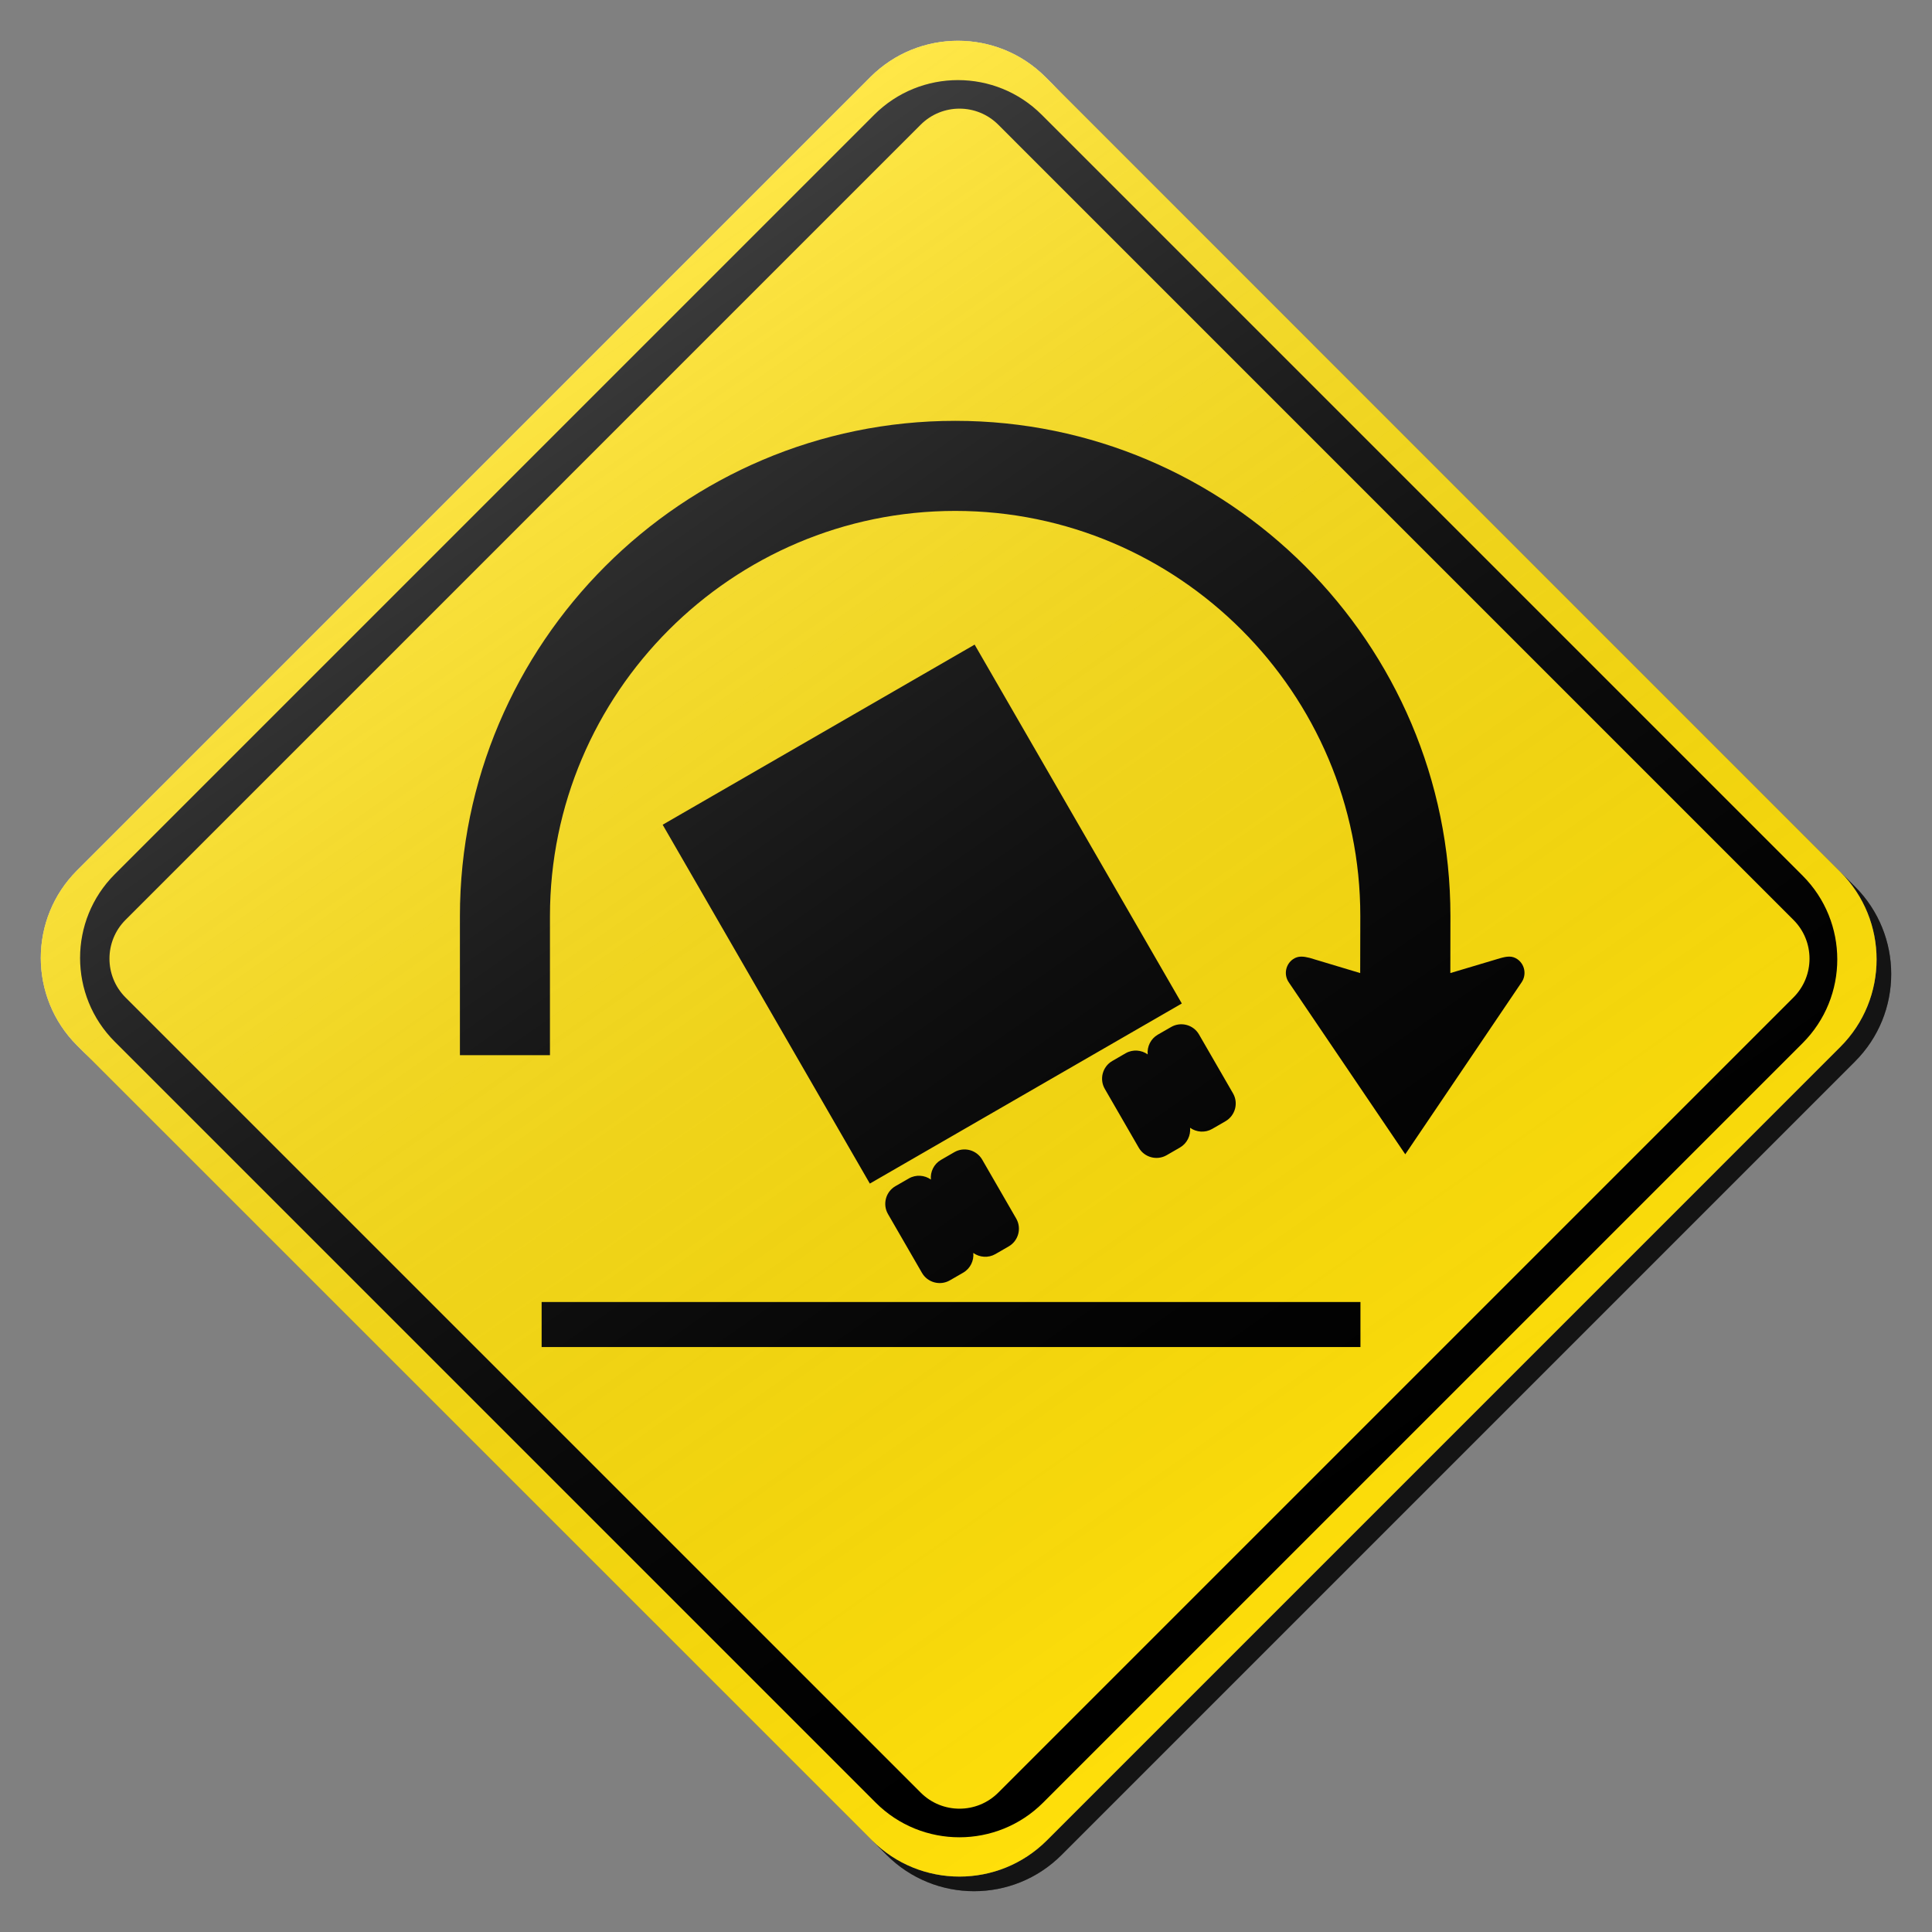 <?xml version="1.0" encoding="utf-8"?>
<!-- Generator: Adobe Illustrator 16.0.0, SVG Export Plug-In . SVG Version: 6.00 Build 0)  -->
<!DOCTYPE svg PUBLIC "-//W3C//DTD SVG 1.1//EN" "http://www.w3.org/Graphics/SVG/1.1/DTD/svg11.dtd">
<svg version="1.1" id="Layer_1" xmlns="http://www.w3.org/2000/svg" xmlns:xlink="http://www.w3.org/1999/xlink" x="0px" y="0px"
	 width="132px" height="132px" viewBox="0 0 132 132" enable-background="new 0 0 132 132" xml:space="preserve">
<rect x="0" y="0" width="132" height="132" fill="#808080" stroke="none"/>
<g id="disabled">
	<g>
		<g>
			
				<linearGradient id="SVGID_3_" gradientUnits="userSpaceOnUse" x1="126.952" y1="-148.335" x2="252.378" y2="-148.335" gradientTransform="matrix(1 0 0 -1 -123.165 -81.835)">
				<stop  offset="0" style="stop-color:#000000;stop-opacity:0.6"/>
				<stop  offset="1" style="stop-color:#000000;stop-opacity:0.6"/>
			</linearGradient>
			<path id="SVGID_1_" fill="url(#SVGID_3_)" d="M72.428,6.262l54.309,54.311c3.302,3.301,3.302,8.655,0,11.954l-54.207,54.209
				c-3.301,3.303-8.654,3.303-11.955,0L6.263,72.427c-3.301-3.301-3.301-8.654,0-11.955l54.208-54.21
				C63.772,2.961,69.126,2.961,72.428,6.262L72.428,6.262z"/>
		</g>
		<g>
			<path id="SVGID_2_" fill="#D1D1D1" d="M71.428,5.262l54.309,54.311c3.302,3.301,3.302,8.655,0,11.954l-54.207,54.209
				c-3.301,3.303-8.654,3.303-11.955,0L5.263,71.427c-3.301-3.301-3.301-8.654,0-11.955l54.208-54.21
				C62.772,1.961,68.126,1.961,71.428,5.262L71.428,5.262z"/>
		</g>
		<g>
			<defs>
				<path id="SVGID_4_" d="M72.428,6.262l54.309,54.311c3.302,3.301,3.302,8.655,0,11.954l-54.207,54.209
					c-3.301,3.303-8.654,3.303-11.955,0L6.263,72.427c-3.301-3.301-3.301-8.654,0-11.955l54.208-54.21
					C63.772,2.961,69.126,2.961,72.428,6.262L72.428,6.262z"/>
			</defs>
			<clipPath id="SVGID_5_">
				<use xlink:href="#SVGID_4_"  overflow="visible"/>
			</clipPath>
		</g>
	</g>
	<g>
		<g>
			<path id="SVGID_6_" d="M123.159,71.27l-51.888,51.889c-3.162,3.16-8.285,3.16-11.443,0L7.842,71.173
				c-3.161-3.159-3.161-8.284,0-11.443L59.729,7.842c3.161-3.159,8.285-3.159,11.445,0l51.985,51.985
				C126.318,62.986,126.318,68.111,123.159,71.27L123.159,71.27z M122.533,62.849L68.205,8.52c-1.463-1.463-3.838-1.463-5.301,0
				L8.576,62.849c-1.463,1.463-1.463,3.836,0,5.301l54.329,54.326c1.463,1.465,3.838,1.465,5.301,0l54.327-54.326
				C123.998,66.686,123.998,64.312,122.533,62.849L122.533,62.849z"/>
		</g>
	</g>
	<g>
		<g>
			<path id="SVGID_8_" d="M68.921,85.156l-0.913,0.527c-0.488,0.28-1.078,0.23-1.51-0.078c0.052,0.527-0.202,1.065-0.69,1.347
				l-0.911,0.526c-0.665,0.383-1.521,0.153-1.904-0.51l-2.324-4.023c-0.383-0.663-0.153-1.521,0.51-1.903l0.913-0.526
				c0.488-0.281,1.079-0.233,1.51,0.075c-0.052-0.528,0.202-1.063,0.69-1.345l0.911-0.527c0.664-0.384,1.521-0.154,1.904,0.51
				l2.322,4.024C69.814,83.915,69.585,84.771,68.921,85.156L68.921,85.156z M83.732,76.604l-0.912,0.527
				c-0.488,0.281-1.079,0.23-1.51-0.078c0.051,0.528-0.203,1.064-0.69,1.348l-0.911,0.526c-0.664,0.384-1.521,0.153-1.904-0.51
				l-2.322-4.022c-0.385-0.664-0.153-1.521,0.51-1.904l0.91-0.527c0.488-0.283,1.08-0.232,1.511,0.076
				c-0.052-0.528,0.202-1.064,0.69-1.348l0.912-0.524c0.664-0.384,1.521-0.155,1.903,0.509l2.324,4.025
				C84.627,75.363,84.396,76.219,83.732,76.604L83.732,76.604z M59.43,80.866L45.275,56.348L66.59,44.042l14.155,24.519
				L59.43,80.866L59.43,80.866z M103.963,67.109l-7.951,11.756l-7.963-11.756c-0.352-0.518-0.216-1.228,0.301-1.579
				c0.346-0.234,0.703-0.192,1.131-0.084l3.451,1.037l0.008-3.889c0.011-15.25-12.426-27.687-27.676-27.687
				c-15.25,0-27.689,12.437-27.689,27.687v9.5h-6.152v-9.5c0-18.639,15.202-33.841,33.841-33.841s33.84,15.202,33.833,33.841
				l-0.006,3.889l3.395-1.013c0.469-0.131,0.818-0.186,1.18,0.061C104.18,65.882,104.314,66.591,103.963,67.109L103.963,67.109z
				 M37.006,92.033v-3.075H92.95v3.075H37.006L37.006,92.033z"/>
		</g>
	</g>
	
		<linearGradient id="SVGID_7_" gradientUnits="userSpaceOnUse" x1="219.025" y1="-190.693" x2="158.305" y2="-103.976" gradientTransform="matrix(1 0 0 -1 -123.165 -81.835)">
		<stop  offset="0" style="stop-color:#000000;stop-opacity:0"/>
		<stop  offset="1" style="stop-color:#FFFFFF;stop-opacity:0.25"/>
	</linearGradient>
	<path fill="url(#SVGID_7_)" d="M71.428,5.262l54.309,54.311c3.302,3.301,3.302,8.655,0,11.954l-54.207,54.209
		c-3.301,3.303-8.654,3.303-11.955,0L5.263,71.427c-3.301-3.301-3.301-8.654,0-11.955l54.208-54.21
		C62.772,1.961,68.126,1.961,71.428,5.262L71.428,5.262z"/>
</g>
<g id="normal">
	<g>
		<g>
			
				<linearGradient id="SVGID_9_" gradientUnits="userSpaceOnUse" x1="126.952" y1="-148.335" x2="252.378" y2="-148.335" gradientTransform="matrix(1 0 0 -1 -123.165 -81.835)">
				<stop  offset="0" style="stop-color:#000000;stop-opacity:0.6"/>
				<stop  offset="1" style="stop-color:#000000;stop-opacity:0.6"/>
			</linearGradient>
			<path id="SVGID_11_" fill="url(#SVGID_9_)" d="M72.428,6.262l54.309,54.311c3.302,3.301,3.302,8.655,0,11.954l-54.207,54.209
				c-3.301,3.303-8.654,3.303-11.955,0L6.263,72.427c-3.301-3.301-3.301-8.654,0-11.955l54.208-54.21
				C63.772,2.961,69.126,2.961,72.428,6.262L72.428,6.262z"/>
		</g>
		<g>
			<path id="SVGID_12_" fill="#FFDF0A" d="M71.428,5.262l54.309,54.311c3.302,3.301,3.302,8.655,0,11.954l-54.207,54.209
				c-3.301,3.303-8.654,3.303-11.955,0L5.263,71.427c-3.301-3.301-3.301-8.654,0-11.955l54.208-54.21
				C62.772,1.961,68.126,1.961,71.428,5.262L71.428,5.262z"/>
		</g>
		<g>
			<defs>
				<path id="SVGID_10_" d="M72.428,6.262l54.309,54.311c3.302,3.301,3.302,8.655,0,11.954l-54.207,54.209
					c-3.301,3.303-8.654,3.303-11.955,0L6.263,72.427c-3.301-3.301-3.301-8.654,0-11.955l54.208-54.21
					C63.772,2.961,69.126,2.961,72.428,6.262L72.428,6.262z"/>
			</defs>
			<clipPath id="SVGID_13_">
				<use xlink:href="#SVGID_10_"  overflow="visible"/>
			</clipPath>
		</g>
	</g>
	<g>
		<g>
			<path id="SVGID_16_" d="M123.159,71.27l-51.888,51.889c-3.162,3.16-8.285,3.16-11.443,0L7.842,71.173
				c-3.161-3.159-3.161-8.284,0-11.443L59.729,7.842c3.161-3.159,8.285-3.159,11.445,0l51.985,51.985
				C126.318,62.986,126.318,68.111,123.159,71.27L123.159,71.27z M122.533,62.849L68.205,8.52c-1.463-1.463-3.838-1.463-5.301,0
				L8.576,62.849c-1.463,1.463-1.463,3.836,0,5.301l54.329,54.326c1.463,1.465,3.838,1.465,5.301,0l54.327-54.326
				C123.998,66.686,123.998,64.312,122.533,62.849L122.533,62.849z"/>
		</g>
	</g>
	<g>
		<g>
			<path id="SVGID_18_" d="M68.921,85.156l-0.913,0.527c-0.488,0.28-1.078,0.23-1.51-0.078c0.052,0.527-0.202,1.065-0.69,1.347
				l-0.911,0.526c-0.665,0.383-1.521,0.153-1.904-0.51l-2.324-4.023c-0.383-0.663-0.153-1.521,0.51-1.903l0.913-0.526
				c0.488-0.281,1.079-0.233,1.51,0.075c-0.052-0.528,0.202-1.063,0.69-1.345l0.911-0.527c0.664-0.384,1.521-0.154,1.904,0.51
				l2.322,4.024C69.814,83.915,69.585,84.771,68.921,85.156L68.921,85.156z M83.732,76.604l-0.912,0.527
				c-0.488,0.281-1.079,0.23-1.51-0.078c0.051,0.528-0.203,1.064-0.69,1.348l-0.911,0.526c-0.664,0.384-1.521,0.153-1.904-0.51
				l-2.322-4.022c-0.385-0.664-0.153-1.521,0.51-1.904l0.91-0.527c0.488-0.283,1.08-0.232,1.511,0.076
				c-0.052-0.528,0.202-1.064,0.69-1.348l0.912-0.524c0.664-0.384,1.521-0.155,1.903,0.509l2.324,4.025
				C84.627,75.363,84.396,76.219,83.732,76.604L83.732,76.604z M59.43,80.866L45.275,56.348L66.59,44.042l14.155,24.519
				L59.43,80.866L59.43,80.866z M103.963,67.109l-7.951,11.756l-7.963-11.756c-0.352-0.518-0.216-1.228,0.301-1.579
				c0.346-0.234,0.703-0.192,1.131-0.084l3.451,1.037l0.008-3.889c0.011-15.25-12.426-27.687-27.676-27.687
				c-15.25,0-27.689,12.437-27.689,27.687v9.5h-6.152v-9.5c0-18.639,15.202-33.841,33.841-33.841s33.84,15.202,33.833,33.841
				l-0.006,3.889l3.395-1.013c0.469-0.131,0.818-0.186,1.18,0.061C104.18,65.882,104.314,66.591,103.963,67.109L103.963,67.109z
				 M37.006,92.033v-3.075H92.95v3.075H37.006L37.006,92.033z"/>
		</g>
	</g>
	
		<linearGradient id="SVGID_14_" gradientUnits="userSpaceOnUse" x1="219.025" y1="-190.693" x2="158.305" y2="-103.976" gradientTransform="matrix(1 0 0 -1 -123.165 -81.835)">
		<stop  offset="0" style="stop-color:#000000;stop-opacity:0"/>
		<stop  offset="1" style="stop-color:#FFFFFF;stop-opacity:0.25"/>
	</linearGradient>
	<path fill="url(#SVGID_14_)" d="M71.428,5.262l54.309,54.311c3.302,3.301,3.302,8.655,0,11.954l-54.207,54.209
		c-3.301,3.303-8.654,3.303-11.955,0L5.263,71.427c-3.301-3.301-3.301-8.654,0-11.955l54.208-54.21
		C62.772,1.961,68.126,1.961,71.428,5.262L71.428,5.262z"/>
</g>
</svg>
